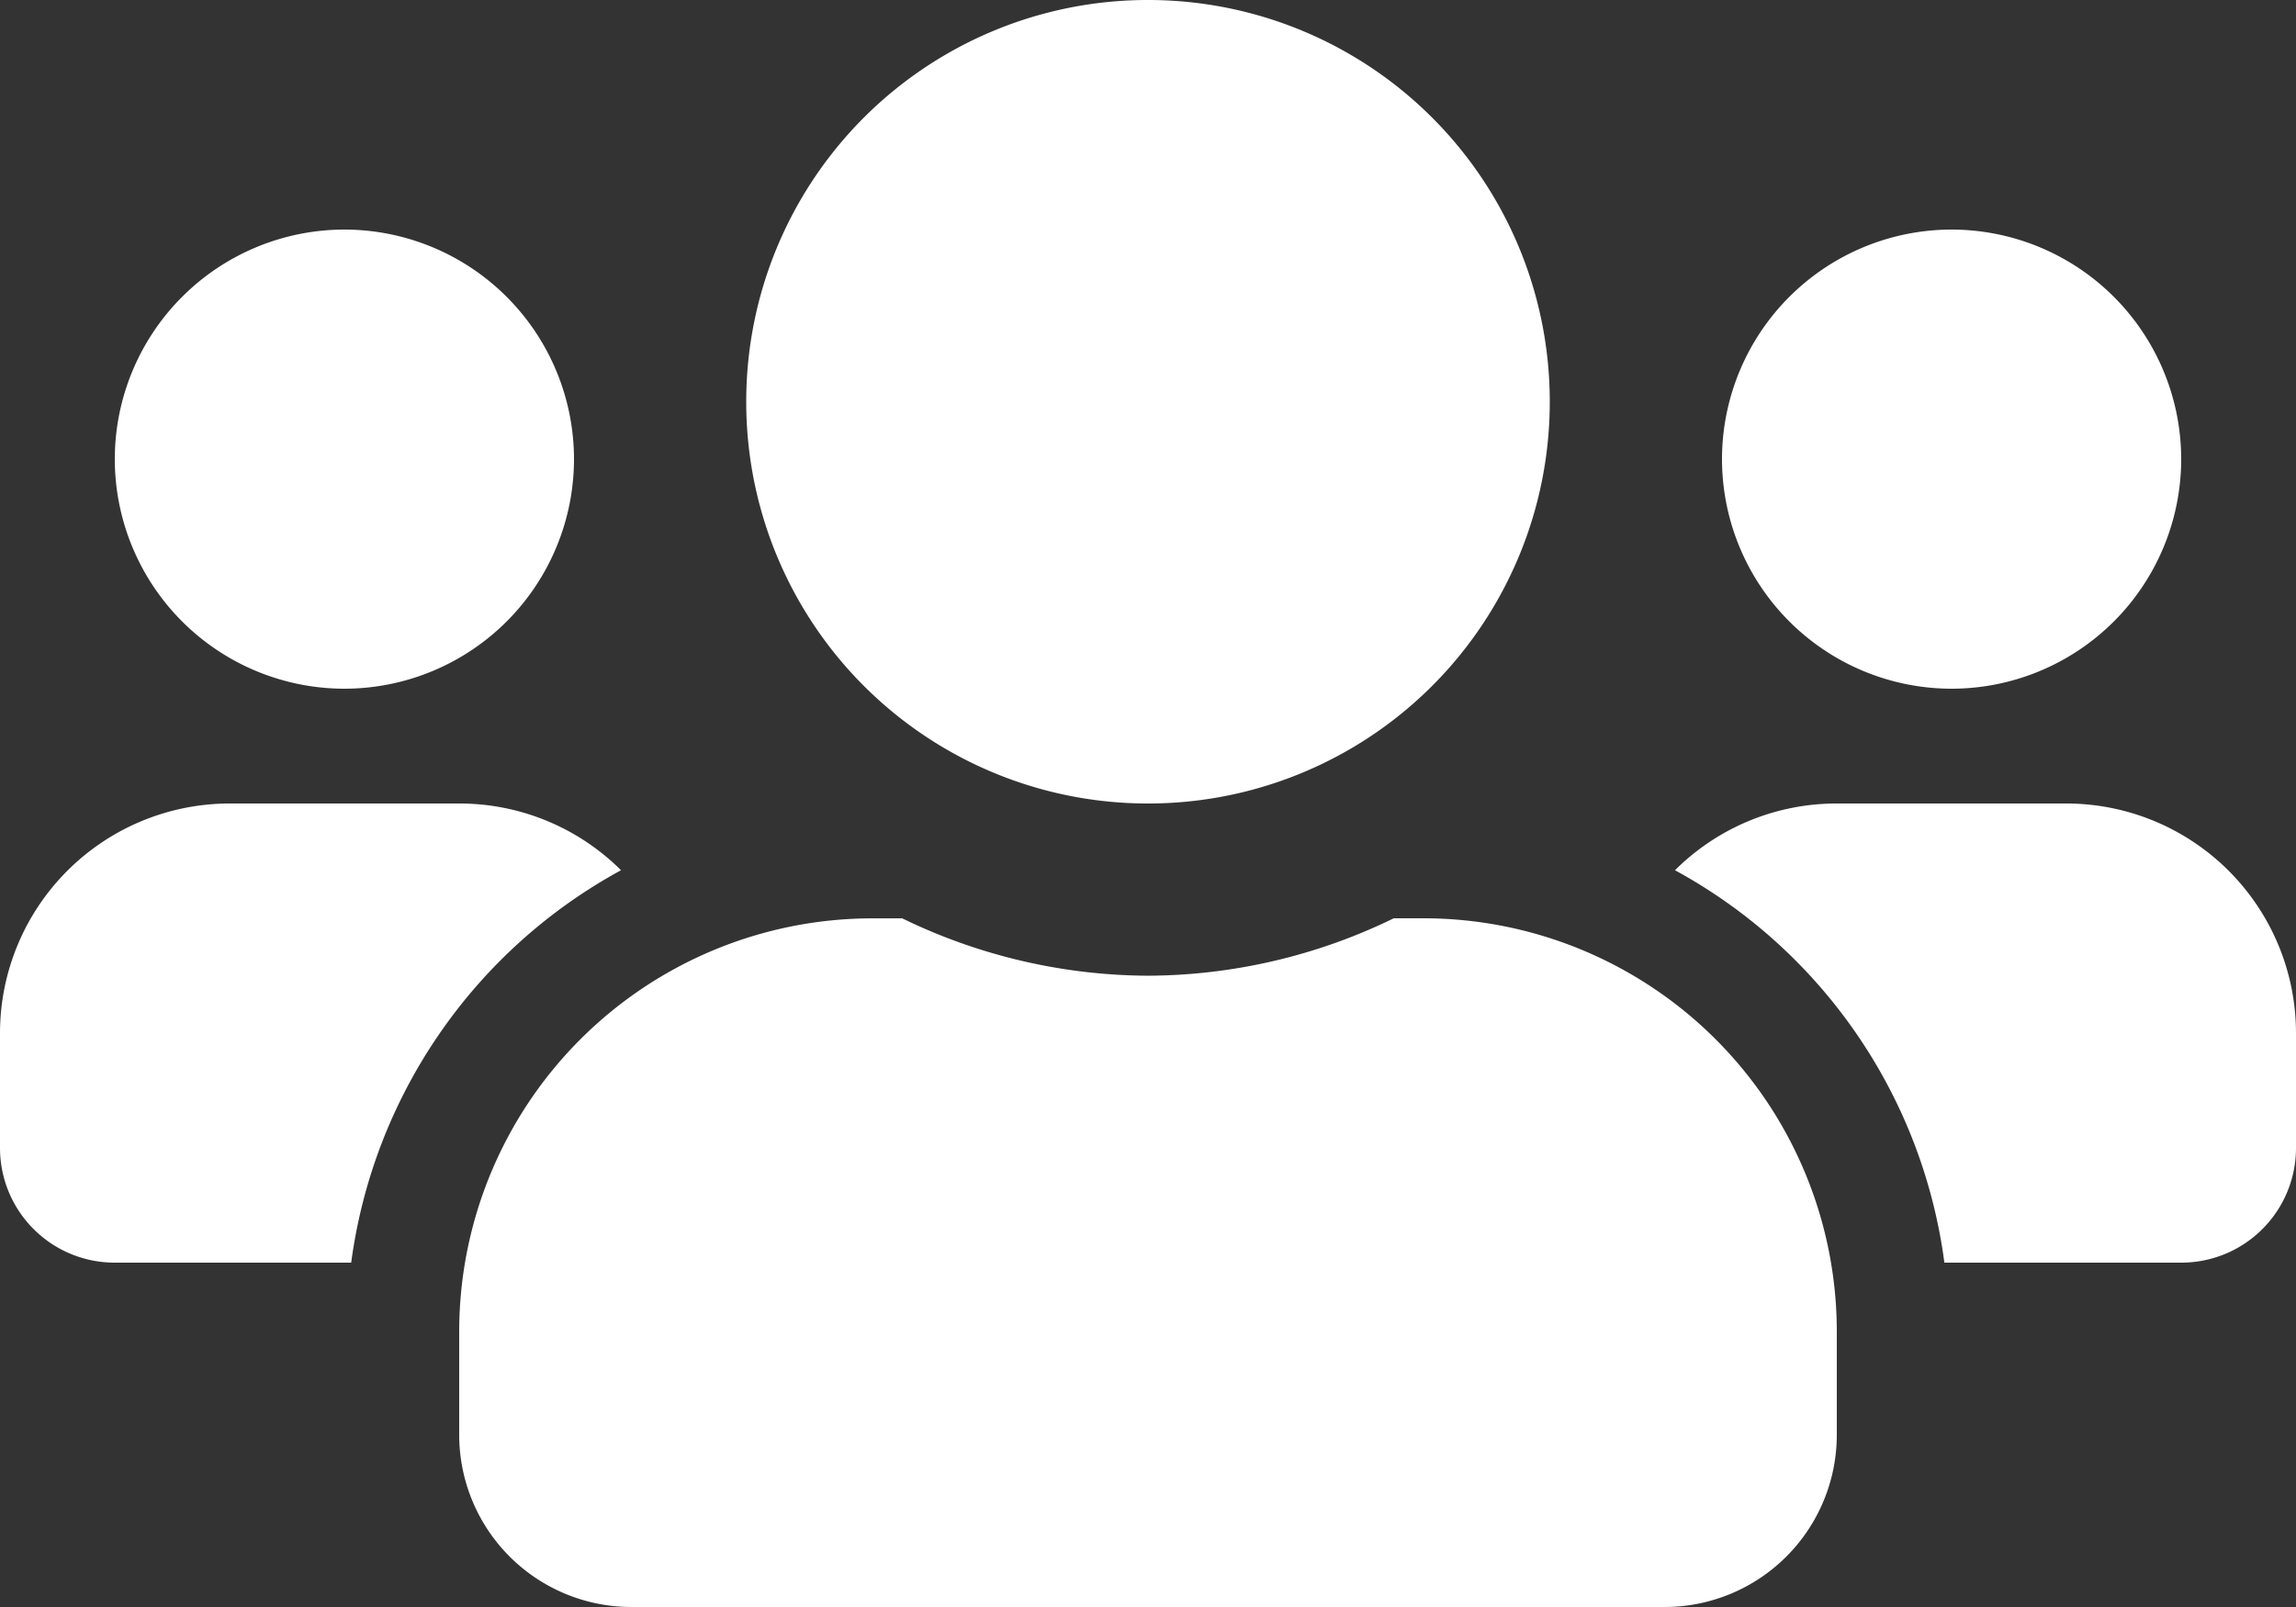 <svg xmlns="http://www.w3.org/2000/svg" width="37.5" height="26.25" viewBox="0 0 37.5 26.25">
  <rect x="0" y="0" width="37.5" height="26.25" fill="#333333" stroke="none"/>
  <path id="Carro_e_SUV" data-name="Carro e SUV" d="M-13.125-13.125a3.753,3.753,0,0,0,3.75-3.75,3.753,3.753,0,0,0-3.75-3.75,3.753,3.753,0,0,0-3.75,3.75A3.753,3.753,0,0,0-13.125-13.125Zm26.25,0a3.753,3.753,0,0,0,3.75-3.75,3.753,3.753,0,0,0-3.75-3.75,3.753,3.753,0,0,0-3.75,3.75A3.753,3.753,0,0,0,13.125-13.125ZM15-11.25H11.25a3.739,3.739,0,0,0-2.643,1.09,8.571,8.571,0,0,1,4.4,6.41h3.867A1.873,1.873,0,0,0,18.75-5.625V-7.5A3.753,3.753,0,0,0,15-11.25Zm-15,0a6.559,6.559,0,0,0,6.562-6.562A6.559,6.559,0,0,0,0-24.375a6.559,6.559,0,0,0-6.562,6.562A6.559,6.559,0,0,0,0-11.25ZM4.5-9.375H4.014A9.23,9.23,0,0,1,0-8.437a9.25,9.25,0,0,1-4.014-.937H-4.5a6.752,6.752,0,0,0-6.75,6.75V-.937A2.813,2.813,0,0,0-8.438,1.875H8.437A2.813,2.813,0,0,0,11.25-.937V-2.625A6.752,6.752,0,0,0,4.5-9.375ZM-8.607-10.16a3.739,3.739,0,0,0-2.643-1.09H-15A3.753,3.753,0,0,0-18.75-7.5v1.875A1.873,1.873,0,0,0-16.875-3.75h3.861A8.592,8.592,0,0,1-8.607-10.16Z" transform="translate(18.75 24.375)" fill="#fff"/>
</svg>
